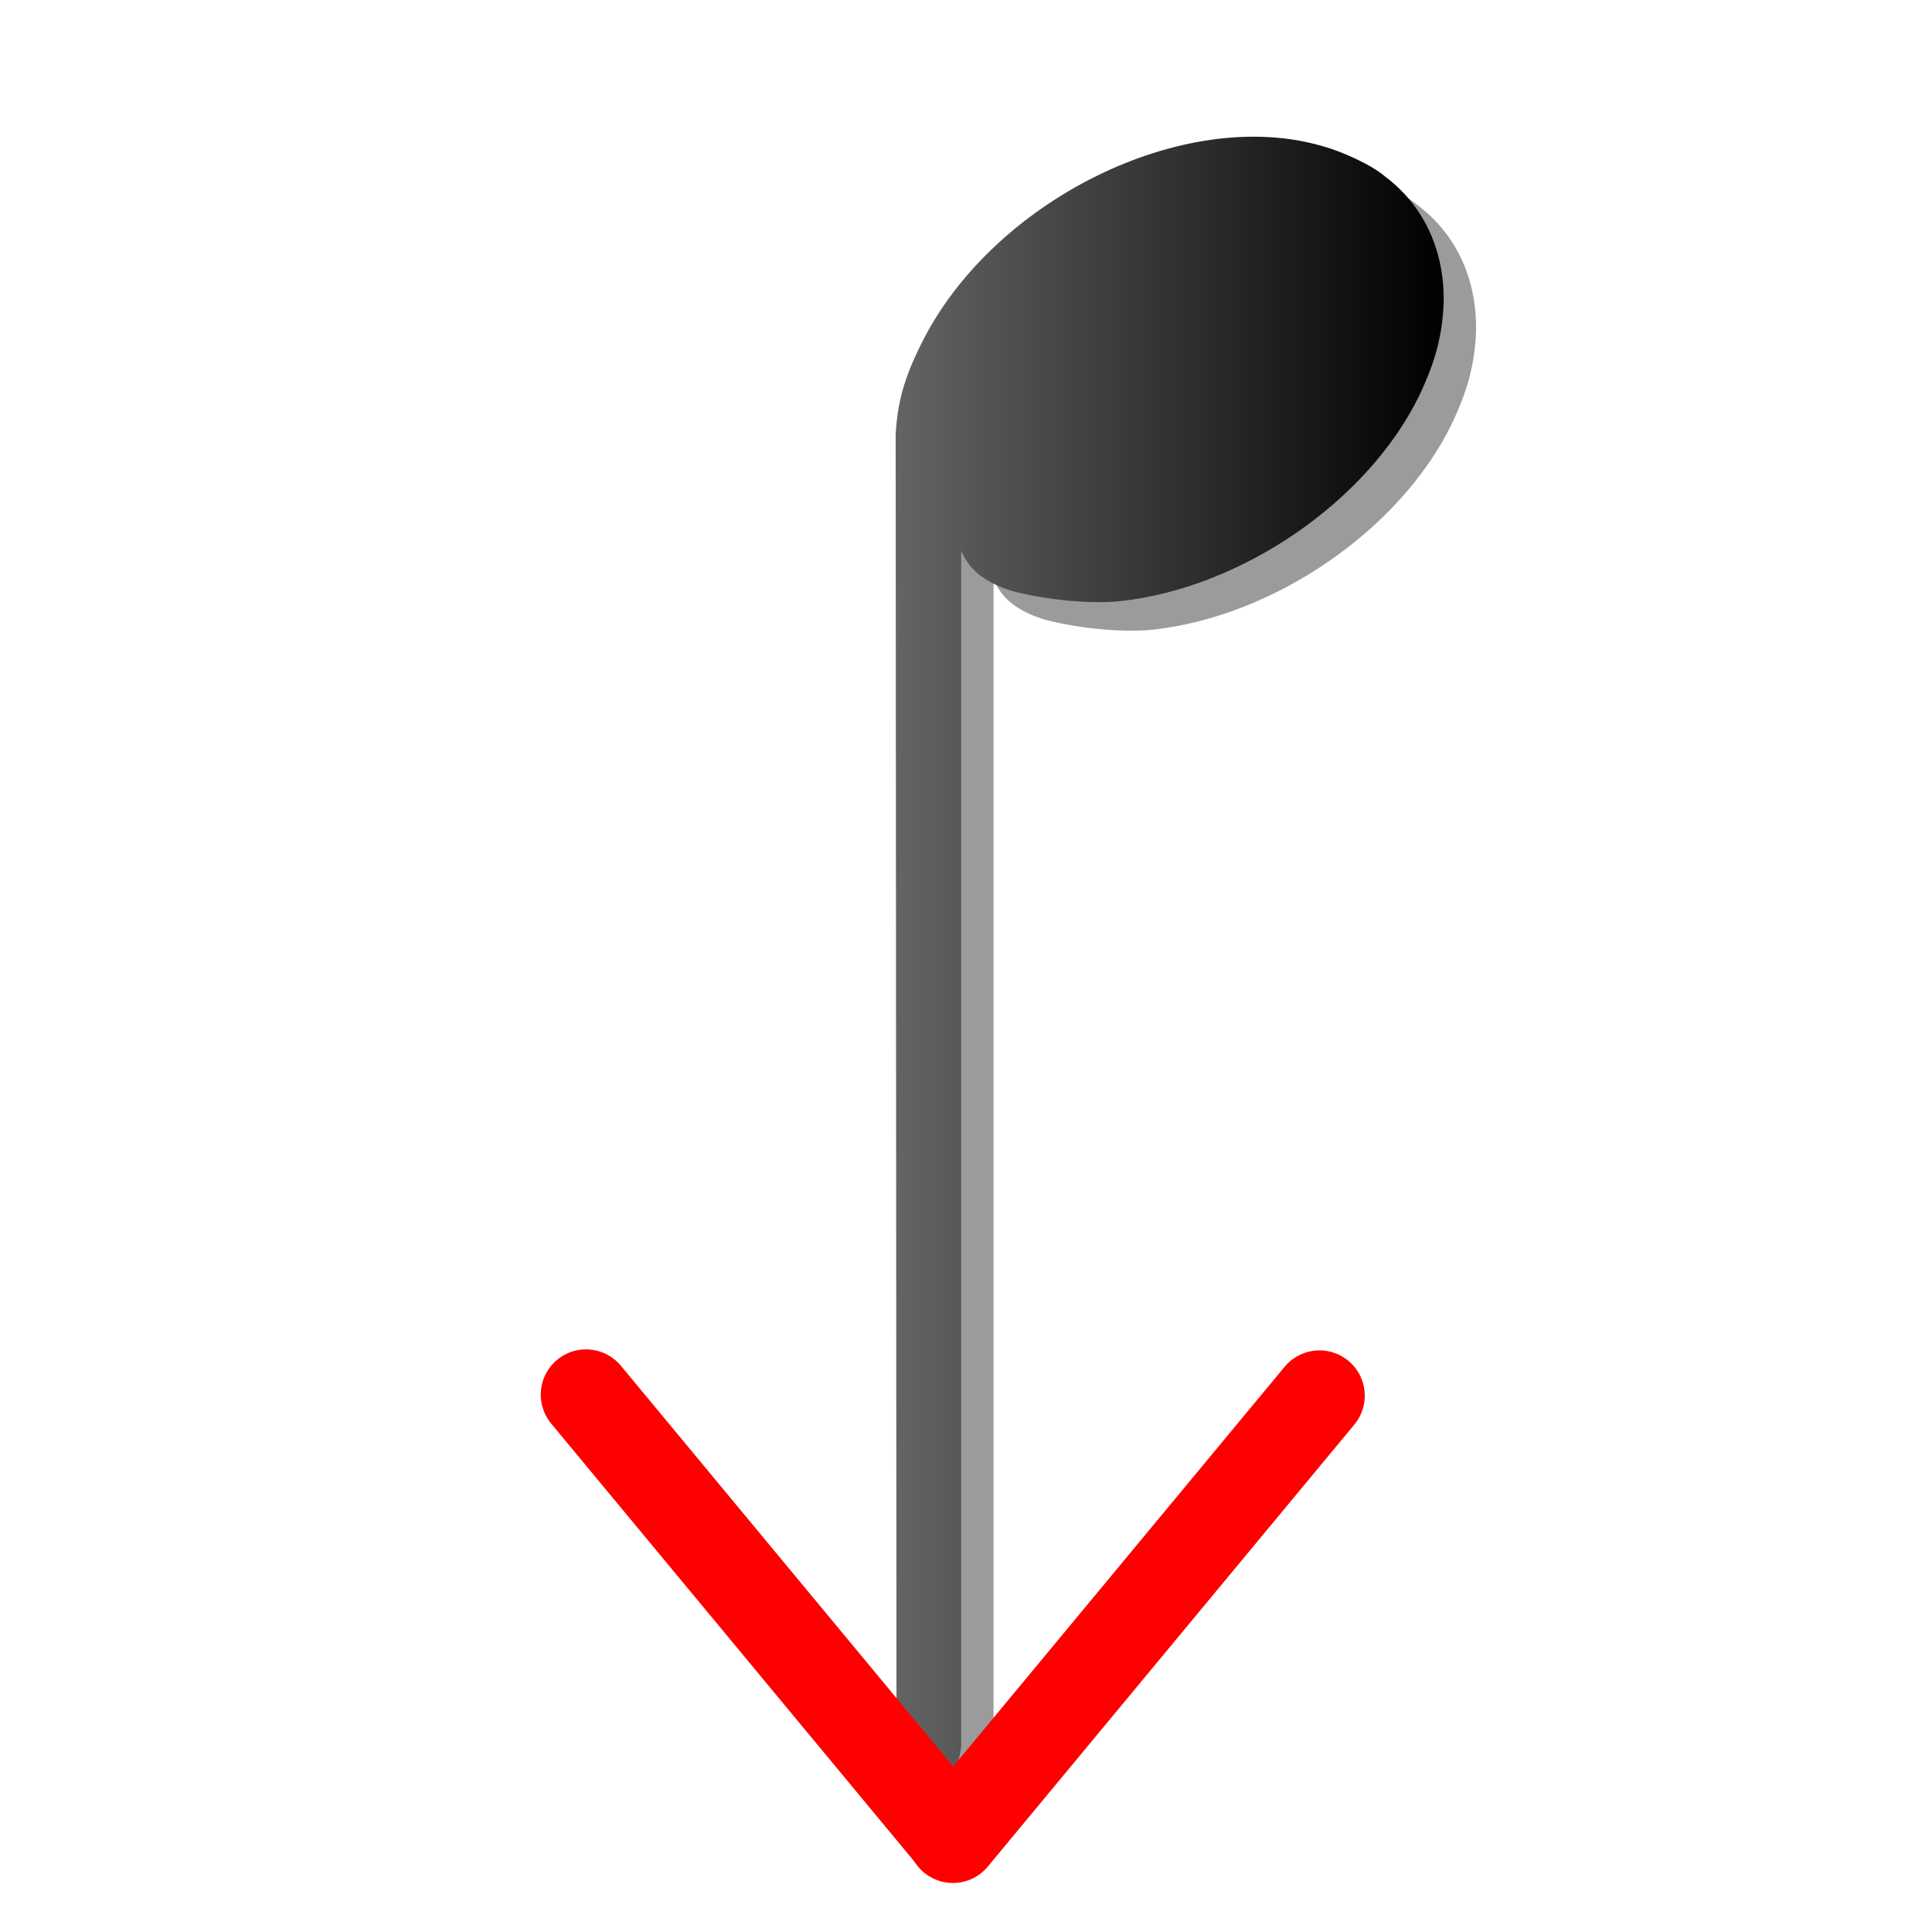 <?xml version="1.0" encoding="UTF-8" standalone="no"?>
<!-- Created with Inkscape (http://www.inkscape.org/) -->
<svg
   xmlns:dc="http://purl.org/dc/elements/1.1/"
   xmlns:cc="http://web.resource.org/cc/"
   xmlns:rdf="http://www.w3.org/1999/02/22-rdf-syntax-ns#"
   xmlns:svg="http://www.w3.org/2000/svg"
   xmlns="http://www.w3.org/2000/svg"
   xmlns:xlink="http://www.w3.org/1999/xlink"
   xmlns:sodipodi="http://sodipodi.sourceforge.net/DTD/sodipodi-0.dtd"
   xmlns:inkscape="http://www.inkscape.org/namespaces/inkscape"
   width="128"
   height="128"
   id="svg2"
   sodipodi:version="0.32"
   inkscape:version="0.45"
   version="1.0"
   sodipodi:docbase="/home/matevz/canorus/artwork/icons/scalable"
   sodipodi:docname="notestemup.svg"
   inkscape:output_extension="org.inkscape.output.svg.inkscape"
   sodipodi:modified="true">
  <defs
     id="defs4">
    <linearGradient
       inkscape:collect="always"
       xlink:href="#linearGradient36148"
       id="linearGradient36154"
       x1="54.074"
       y1="922.139"
       x2="108.134"
       y2="922.139"
       gradientUnits="userSpaceOnUse"
       gradientTransform="matrix(-0.672,0,0,-0.672,131.965,682.983)" />
    <linearGradient
       id="linearGradient9389">
      <stop
         style="stop-color:#000000;stop-opacity:1;"
         offset="0"
         id="stop9391" />
      <stop
         style="stop-color:#646464;stop-opacity:1;"
         offset="1"
         id="stop9393" />
    </linearGradient>
    <linearGradient
       inkscape:collect="always"
       xlink:href="#linearGradient9389"
       id="linearGradient9395"
       x1="-26.241"
       y1="-153.481"
       x2="300"
       y2="-153.481"
       gradientUnits="userSpaceOnUse" />
    <linearGradient
       id="linearGradient36148">
      <stop
         style="stop-color:#000000;stop-opacity:1;"
         offset="0"
         id="stop36150" />
      <stop
         style="stop-color:#646464;stop-opacity:1;"
         offset="1"
         id="stop36152" />
    </linearGradient>
    <linearGradient
       inkscape:collect="always"
       xlink:href="#linearGradient9389"
       id="linearGradient2437"
       gradientUnits="userSpaceOnUse"
       x1="-26.241"
       y1="-153.481"
       x2="300"
       y2="-153.481" />
  </defs>
  <sodipodi:namedview
     id="base"
     pagecolor="#ffffff"
     bordercolor="#666666"
     borderopacity="1.0"
     gridtolerance="10000"
     guidetolerance="10"
     objecttolerance="10"
     inkscape:pageopacity="0.0"
     inkscape:pageshadow="2"
     inkscape:zoom="0.35"
     inkscape:cx="219.24066"
     inkscape:cy="-103.97986"
     inkscape:document-units="px"
     inkscape:current-layer="layer1"
     width="128px"
     height="128px"
     inkscape:window-width="1053"
     inkscape:window-height="707"
     inkscape:window-x="153"
     inkscape:window-y="287" />
  <g
     inkscape:label="Layer 1"
     inkscape:groupmode="layer"
     id="layer1">
    <path
       d="M 64.071,120.132 C 64.736,119.955 64.975,119.536 65.271,119.23 C 65.621,118.868 65.836,117.924 65.826,117.42 L 65.826,38.386 C 66.313,39.476 67.115,40.375 69.123,41.024 C 71.109,41.576 74.171,41.939 76.379,41.718 C 84.436,40.835 92.73,35.104 96.152,28.151 C 97.255,25.833 97.677,24.184 97.787,22.087 C 97.898,18.665 96.572,15.583 93.923,13.597 C 93.04,12.824 91.047,11.925 89.833,11.594 C 80.562,8.835 67.786,15.246 63.15,24.738 C 62.046,26.946 61.596,28.593 61.486,30.69 L 61.542,118.214 C 61.533,118.729 61.742,119.232 62.106,119.596 C 62.471,119.96 62.945,120.141 63.46,120.132 C 63.539,120.131 63.905,120.162 64.071,120.132 z "
       id="path36146"
       sodipodi:nodetypes="cscccccccccccssc"
       style="fill:#000000;fill-opacity:0.392" />
    <path
       d="M 61.926,118.24 C 62.59,118.063 62.829,117.644 63.125,117.339 C 63.475,116.976 63.69,116.032 63.681,115.528 L 63.681,36.494 C 64.167,37.584 64.969,38.483 66.977,39.132 C 68.963,39.684 72.026,40.047 74.233,39.826 C 82.29,38.944 90.584,33.213 94.006,26.259 C 95.109,23.941 95.531,22.292 95.642,20.195 C 95.752,16.773 94.426,13.691 91.777,11.705 C 90.894,10.932 88.901,10.033 87.687,9.702 C 78.416,6.943 65.64,13.354 61.004,22.846 C 59.901,25.054 59.45,26.701 59.34,28.798 L 59.396,116.322 C 59.387,116.837 59.596,117.34 59.961,117.704 C 60.325,118.068 60.8,118.249 61.315,118.24 C 61.393,118.239 61.759,118.271 61.926,118.24 z "
       id="path34228"
       sodipodi:nodetypes="cscccccccccccssc"
       style="fill:url(#linearGradient36154);fill-opacity:1" />
    <path
       style="fill:none;fill-opacity:0.75;fill-rule:evenodd;stroke:#ff0000;stroke-width:6;stroke-linecap:round;stroke-linejoin:round;stroke-miterlimit:4;stroke-dasharray:none;stroke-opacity:1"
       d="M 87.419,92.467 L 63.134,121.753"
       id="path2462" />
    <path
       style="fill:none;fill-opacity:0.75;fill-rule:evenodd;stroke:#ff0000;stroke-width:6;stroke-linecap:round;stroke-linejoin:round;stroke-miterlimit:4;stroke-dasharray:none;stroke-opacity:1"
       d="M 38.826,92.4 L 63.111,121.686"
       id="path2464" />
  </g>
</svg>

